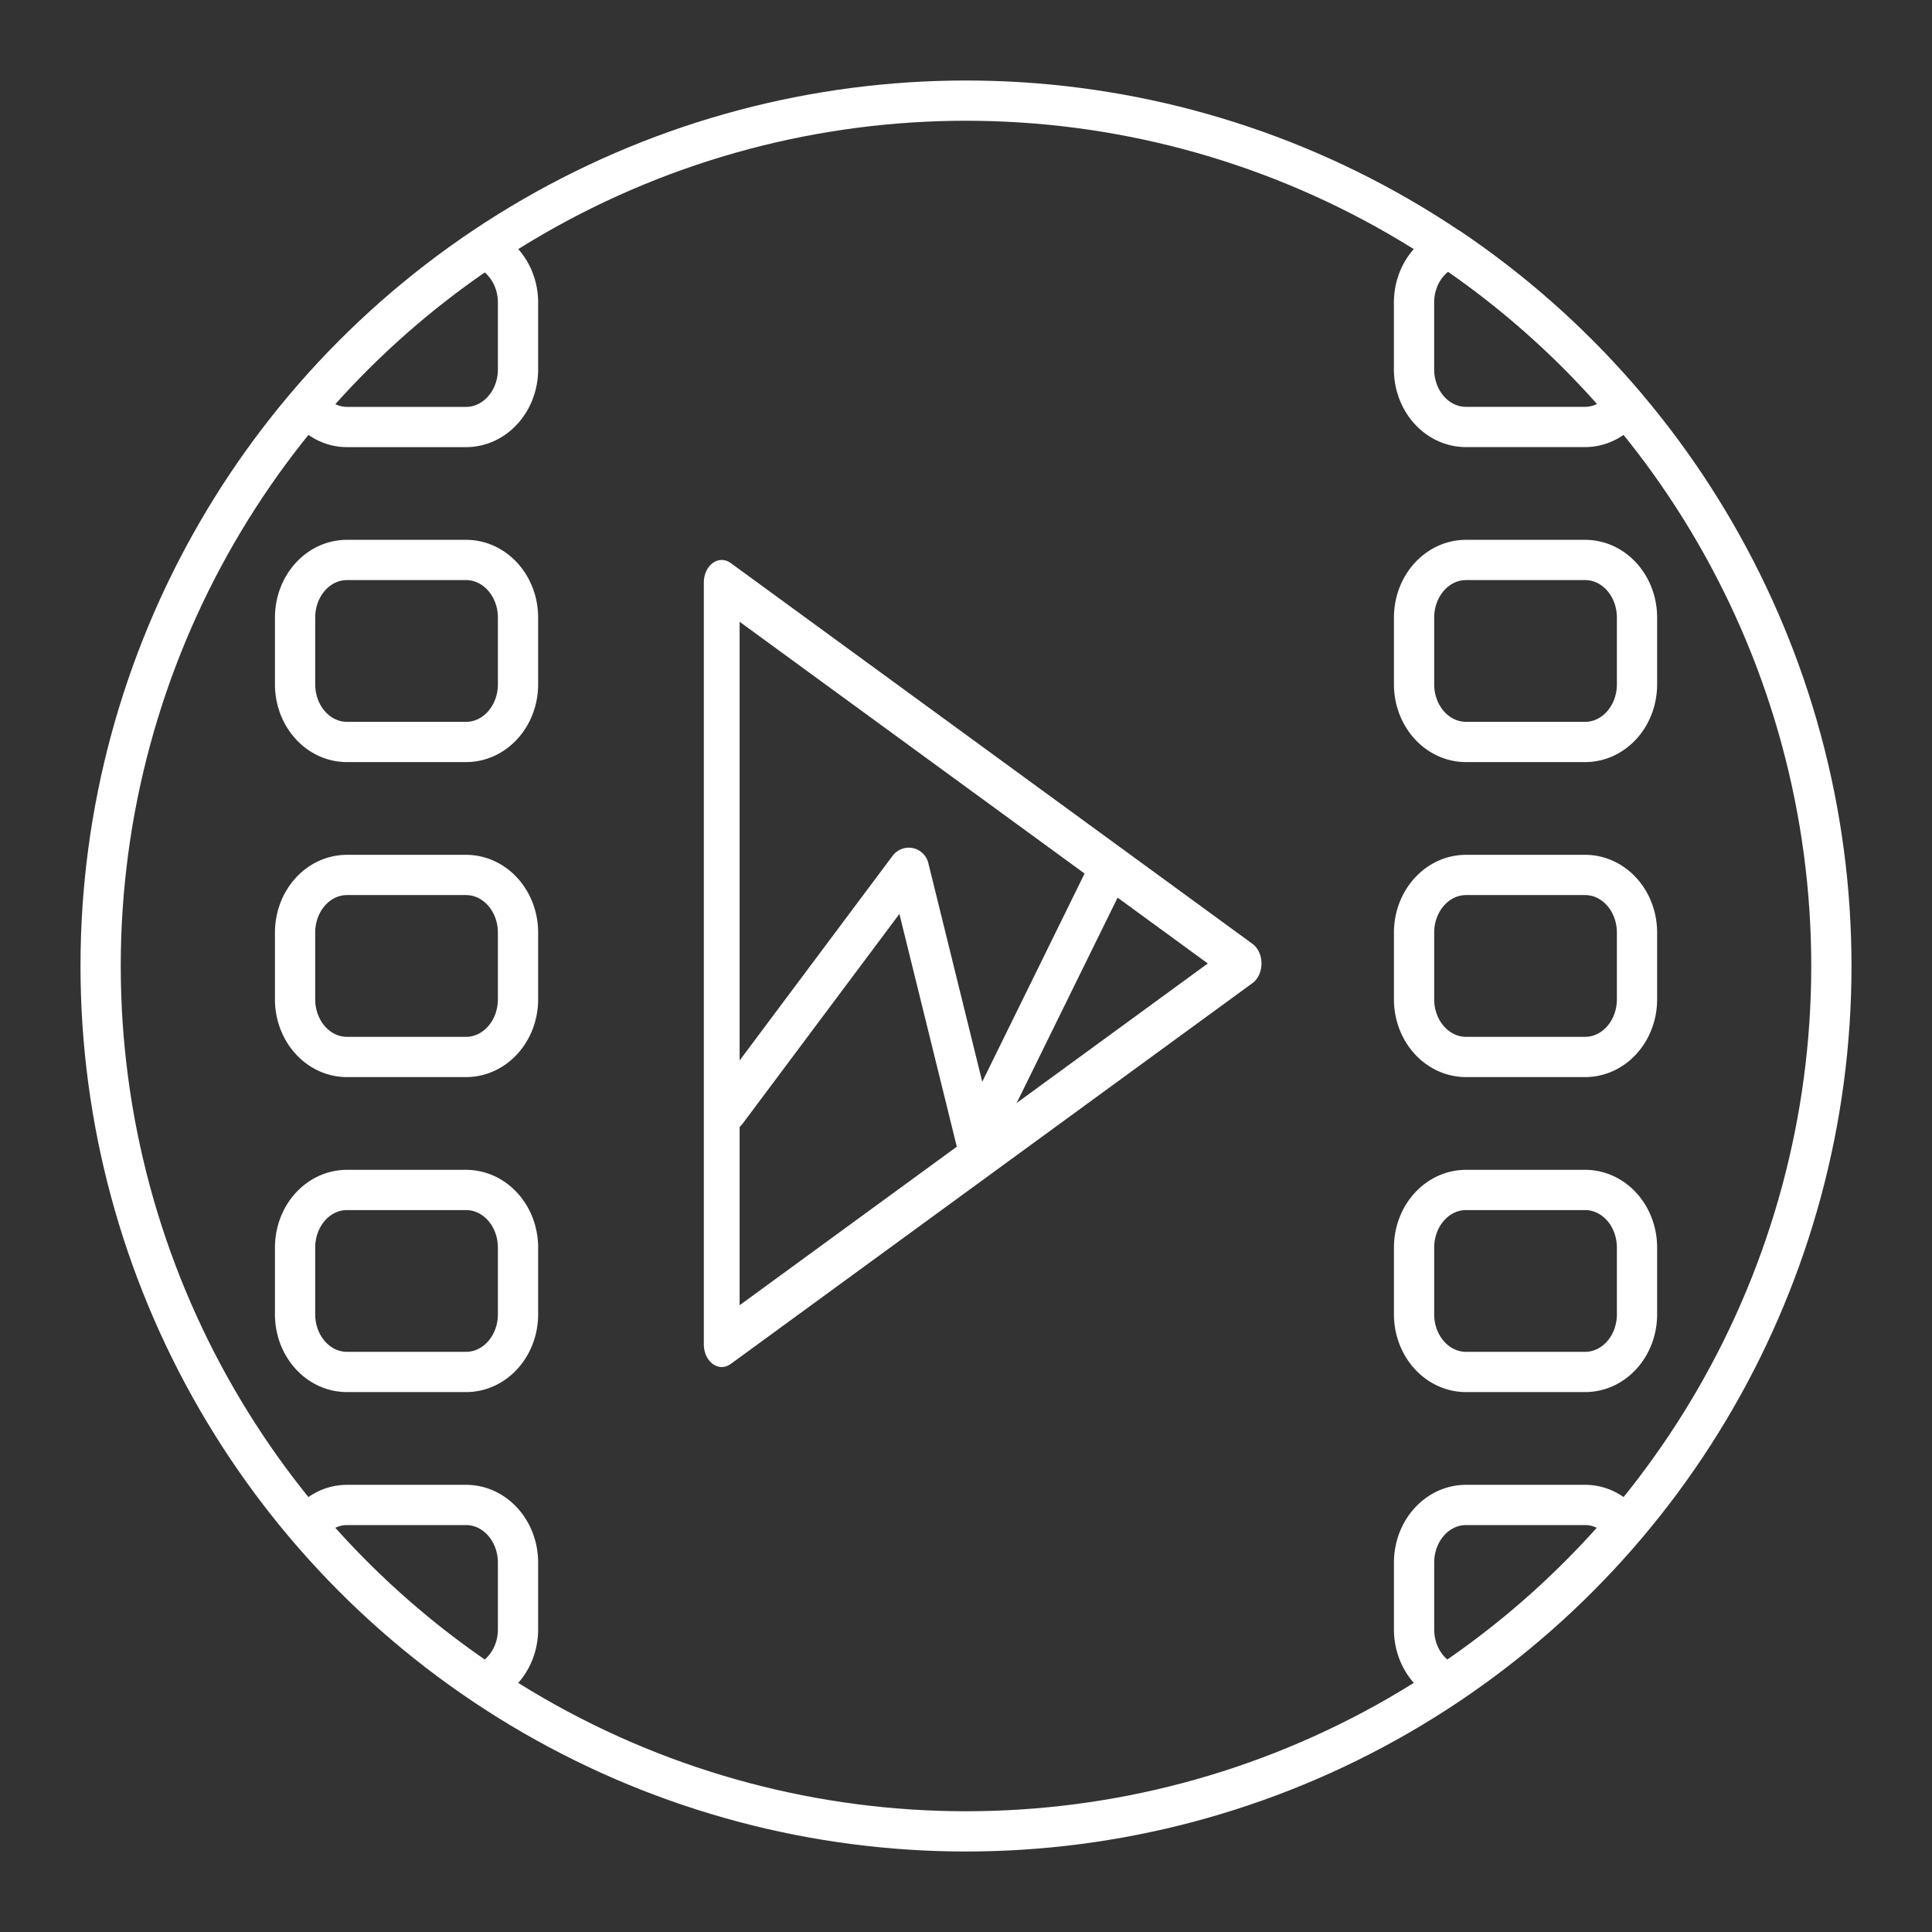 <svg width="48" height="48" version="1.1" viewBox="0 0 48 48" xmlns="http://www.w3.org/2000/svg">
 <rect x="0" y="0" width="48" height="48" fill="#333333" stroke="none"/>
 <defs>
  <style>.a{fill:none;stroke:#fff;stroke-linecap:round;stroke-linejoin:round;}</style>
 </defs>
 <g stroke="#fff" stroke-linecap="round" stroke-linejoin="round">
  <path transform="matrix(.666 0 0 .842 6.527 3.779)" d="m36.591 23.941-19.468 11.24v-22.479z" fill="none" stop-color="#000000" stroke-width="1.335" style="paint-order:stroke fill markers"/>
  <path d="m36.008 6.166c-0.51 0.192-0.877 0.721-0.877 1.353v1.654c0 0.795 0.577 1.435 1.293 1.435h2.955c0.405 0 0.759-0.21 0.996-0.531a21.5 21.5 0 0 0-4.367-3.912zm-23.984 0.012a21.5 21.5 0 0 0-4.394 3.906c0.237 0.318 0.59 0.525 0.992 0.525h2.955c0.716 0 1.293-0.64 1.293-1.435v-1.654c0-0.62-0.352-1.14-0.846-1.342zm-3.402 7.734c-0.716 0-1.291 0.64-1.291 1.435v1.652c0 0.795 0.575 1.435 1.291 1.435h2.955c0.716 0 1.293-0.64 1.293-1.435v-1.652c0-0.795-0.577-1.435-1.293-1.435h-2.955zm27.803 0c-0.716 0-1.293 0.64-1.293 1.435v1.652c0 0.795 0.577 1.435 1.293 1.435h2.955c0.716 0 1.291-0.64 1.291-1.435v-1.652c0-0.795-0.575-1.435-1.291-1.435h-2.955zm-27.803 7.826c-0.716 0-1.291 0.64-1.291 1.435v1.652c0 0.795 0.575 1.435 1.291 1.435h2.955c0.716 0 1.293-0.64 1.293-1.435v-1.652c0-0.795-0.577-1.435-1.293-1.435h-2.955zm27.803 0c-0.716 0-1.293 0.64-1.293 1.435v1.652c0 0.795 0.577 1.435 1.293 1.435h2.955c0.716 0 1.291-0.64 1.291-1.435v-1.652c0-0.795-0.575-1.435-1.291-1.435h-2.955zm-27.803 7.826c-0.716 0-1.291 0.64-1.291 1.435v1.652c0 0.795 0.575 1.435 1.291 1.435h2.955c0.716 0 1.293-0.64 1.293-1.435v-1.652c0-0.795-0.577-1.435-1.293-1.435h-2.955zm27.803 0c-0.716 0-1.293 0.64-1.293 1.435v1.652c0 0.795 0.577 1.435 1.293 1.435h2.955c0.716 0 1.291-0.64 1.291-1.435v-1.652c0-0.795-0.575-1.435-1.291-1.435h-2.955zm-27.803 7.826c-0.402 0-0.755 0.207-0.992 0.525a21.5 21.5 0 0 0 4.394 3.906c0.493-0.202 0.846-0.722 0.846-1.342v-1.654c0-0.795-0.577-1.435-1.293-1.435h-2.955zm27.803 0c-0.716 0-1.293 0.64-1.293 1.435v1.654c0 0.62 0.352 1.14 0.846 1.342a21.5 21.5 0 0 0 4.394-3.906c-0.237-0.318-0.59-0.525-0.992-0.525h-2.955z" fill="none" stop-color="#000000" style="paint-order:stroke fill markers"/>
  <circle class="a" cx="24" cy="24" r="21.5"/>
  <path d="m18.046 27.623 4.532-6.063 1.669 6.769 3.273-6.66" fill="none" stroke-width="1px"/>
 </g>
</svg>
